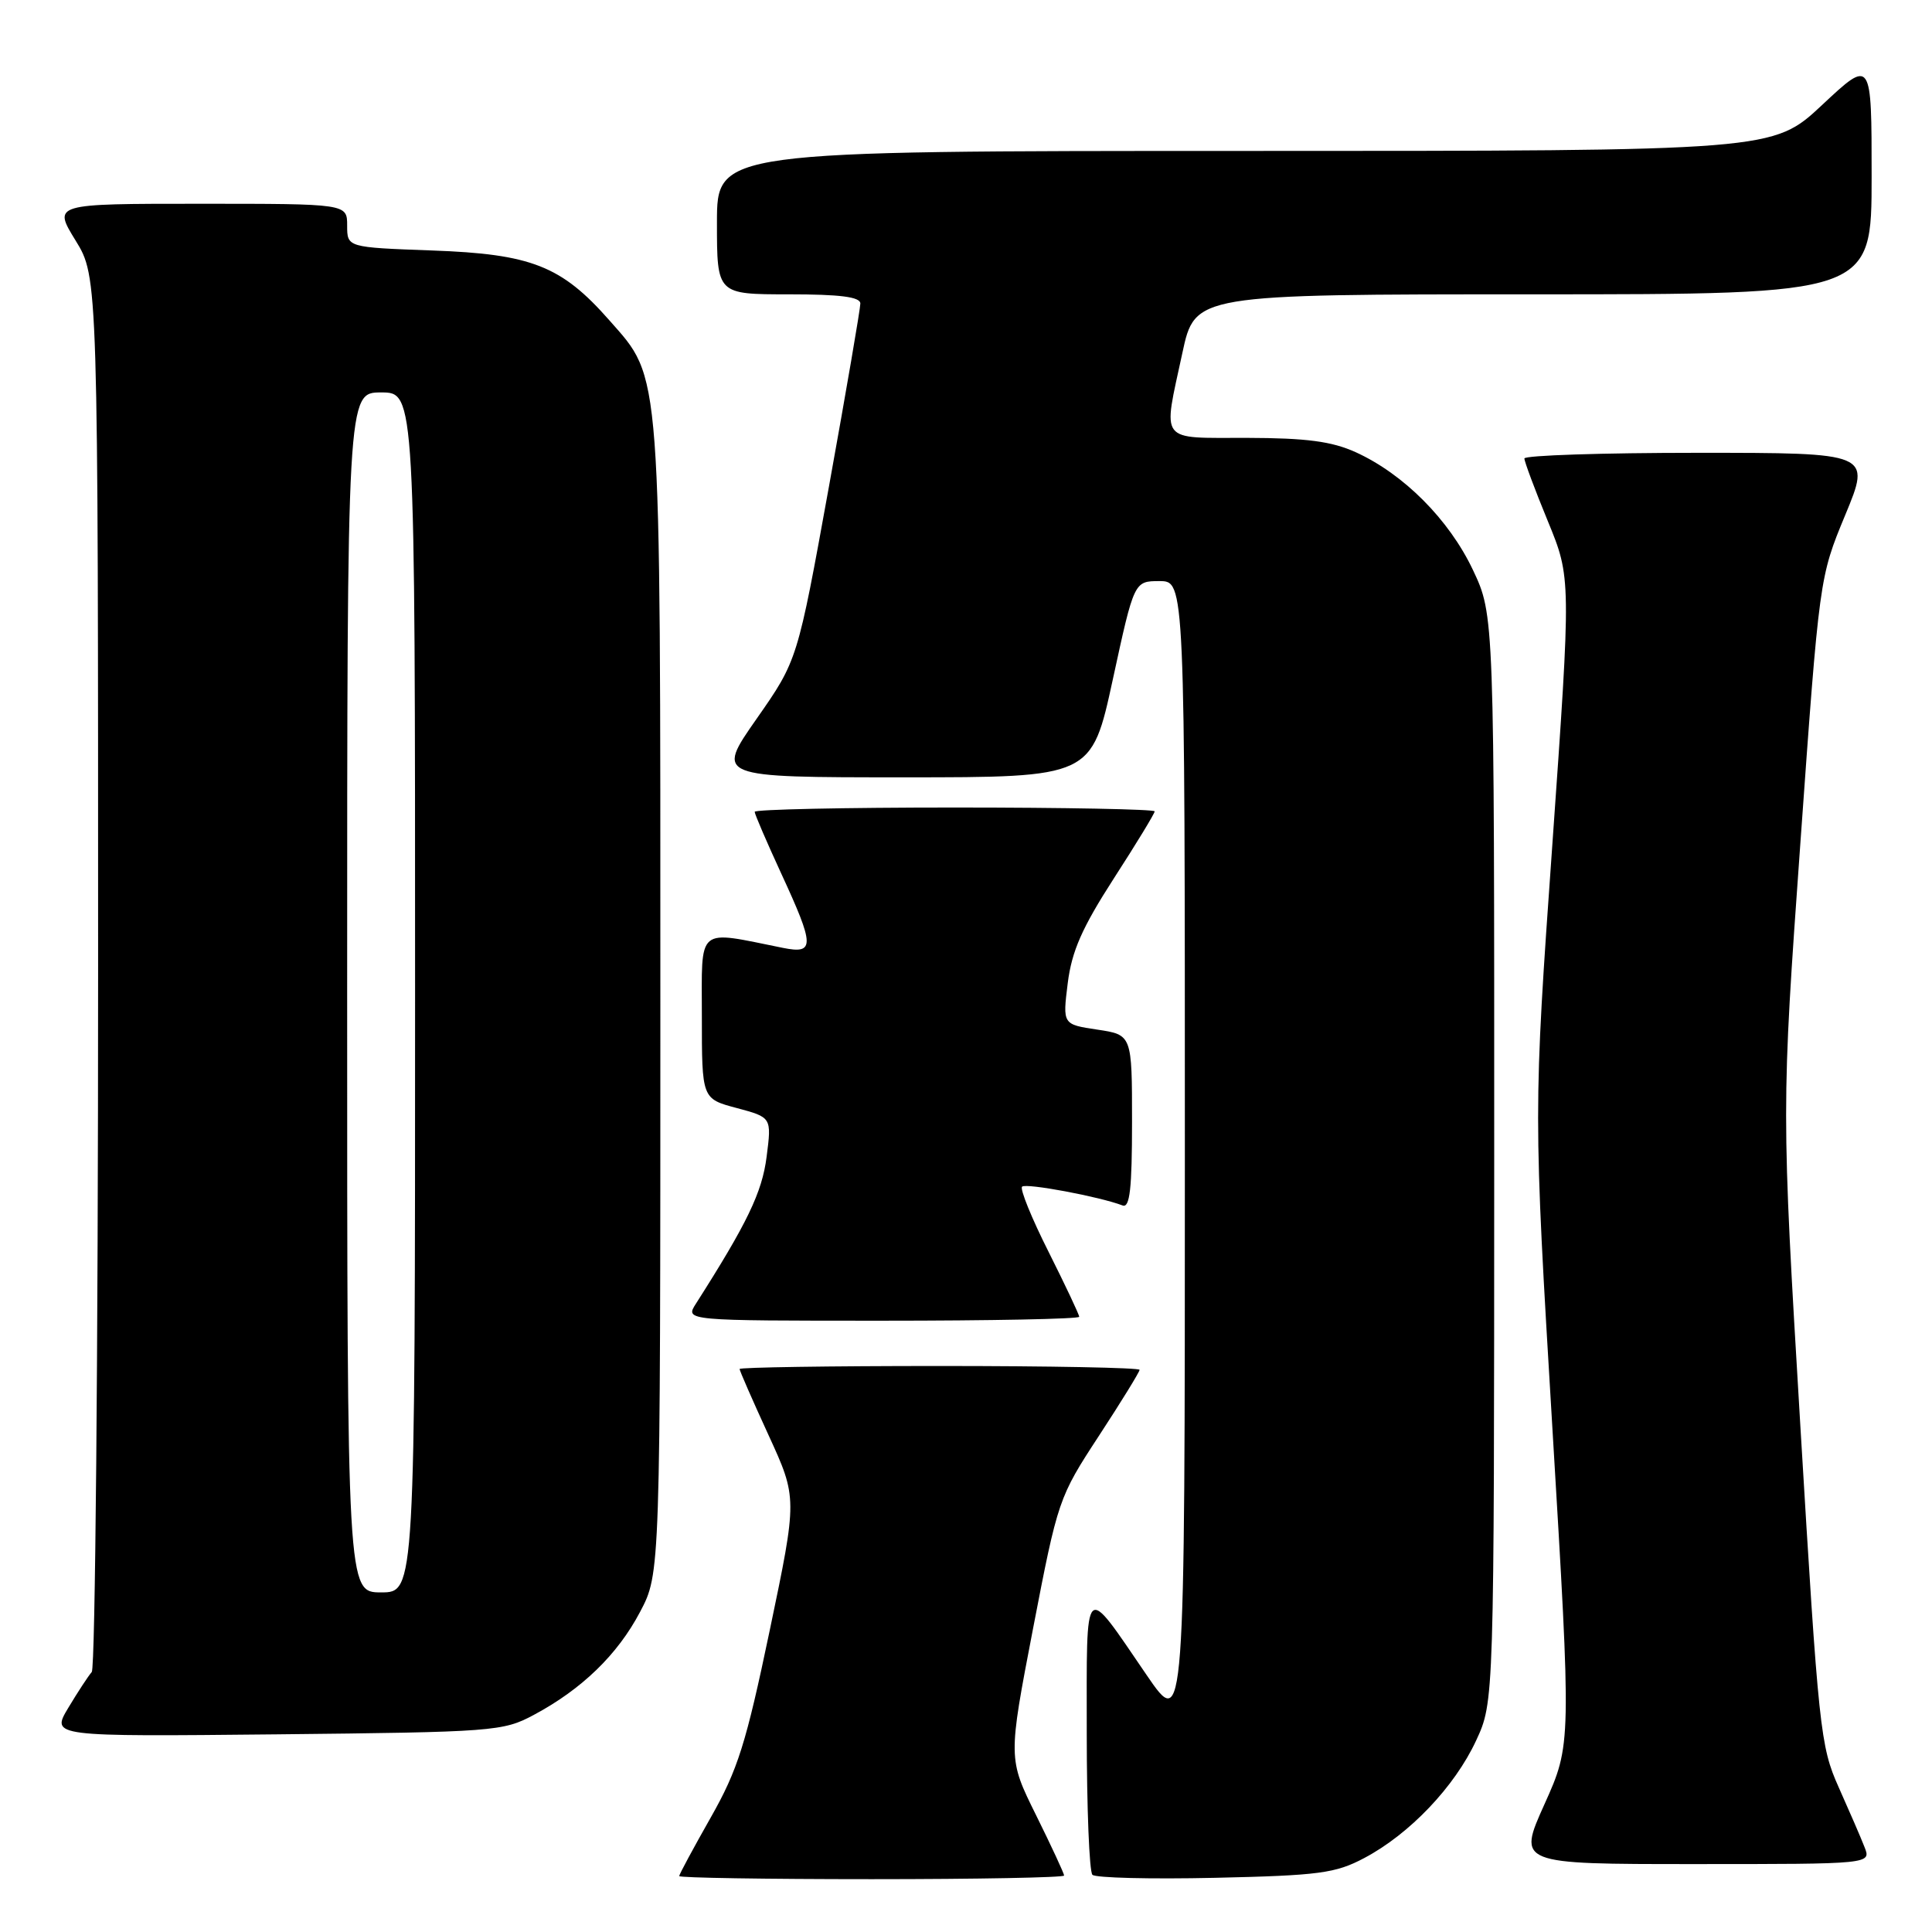 <?xml version="1.0" encoding="UTF-8" standalone="no"?>
<!DOCTYPE svg PUBLIC "-//W3C//DTD SVG 1.1//EN" "http://www.w3.org/Graphics/SVG/1.1/DTD/svg11.dtd" >
<svg xmlns="http://www.w3.org/2000/svg" xmlns:xlink="http://www.w3.org/1999/xlink" version="1.1" viewBox="0 0 256 256">
 <g >
 <path fill="currentColor"
d=" M 141.00 248.52 C 141.00 248.25 139.33 244.65 137.29 240.53 C 133.57 233.02 133.57 233.02 136.89 215.76 C 140.17 198.74 140.29 198.39 145.61 190.26 C 148.57 185.73 151.00 181.79 151.00 181.51 C 151.00 181.23 139.07 181.00 124.50 181.00 C 109.92 181.00 98.00 181.18 98.00 181.40 C 98.00 181.62 99.72 185.56 101.83 190.15 C 105.66 198.50 105.66 198.50 102.00 216.00 C 98.85 231.06 97.76 234.52 94.17 240.84 C 91.88 244.88 90.00 248.36 90.00 248.59 C 90.00 248.82 101.47 249.00 115.50 249.00 C 129.53 249.00 141.00 248.78 141.00 248.52 Z  M 180.79 246.19 C 186.78 243.02 192.74 236.76 195.58 230.66 C 197.98 225.50 197.98 225.50 197.99 153.50 C 198.00 81.50 198.00 81.50 195.16 75.50 C 192.00 68.84 185.99 62.81 179.64 59.92 C 176.46 58.48 173.11 58.04 165.25 58.02 C 153.42 58.00 154.07 58.85 156.67 46.77 C 158.34 39.00 158.34 39.00 203.17 39.00 C 248.00 39.00 248.00 39.00 248.00 23.39 C 248.00 7.77 248.00 7.77 241.46 13.89 C 234.93 20.00 234.93 20.00 164.96 20.00 C 95.00 20.00 95.00 20.00 95.00 29.50 C 95.00 39.00 95.00 39.00 104.50 39.00 C 111.32 39.00 114.00 39.34 114.00 40.22 C 114.00 40.90 112.13 51.81 109.84 64.47 C 105.67 87.50 105.67 87.50 100.25 95.25 C 94.83 103.00 94.83 103.00 119.74 103.00 C 144.64 103.00 144.64 103.00 147.46 90.00 C 150.28 77.00 150.28 77.00 153.64 77.00 C 157.00 77.00 157.00 77.00 157.00 153.18 C 157.00 229.36 157.00 229.36 151.92 221.93 C 143.49 209.61 144.00 209.12 144.00 229.62 C 144.00 239.55 144.34 248.00 144.75 248.42 C 145.16 248.83 152.47 249.01 161.00 248.82 C 174.82 248.51 176.97 248.22 180.79 246.19 Z  M 247.06 244.75 C 246.58 243.51 245.03 239.94 243.63 236.81 C 241.20 231.39 240.97 229.19 238.56 189.01 C 236.04 146.89 236.04 146.89 238.56 111.70 C 241.08 76.50 241.08 76.50 244.50 68.25 C 247.92 60.00 247.92 60.00 224.96 60.00 C 212.33 60.00 202.00 60.34 201.99 60.75 C 201.99 61.16 203.38 64.89 205.09 69.04 C 208.19 76.58 208.19 76.58 205.69 111.96 C 203.18 147.34 203.18 147.34 205.70 189.24 C 208.22 231.14 208.22 231.14 204.65 239.07 C 201.08 247.00 201.08 247.00 224.51 247.00 C 247.95 247.00 247.95 247.00 247.06 244.75 Z  M 70.72 227.24 C 77.09 223.84 81.83 219.25 84.81 213.59 C 87.50 208.50 87.50 208.50 87.50 132.50 C 87.50 47.81 87.69 50.34 80.75 42.45 C 74.39 35.22 70.41 33.66 57.25 33.19 C 46.00 32.78 46.00 32.78 46.00 29.89 C 46.00 27.00 46.00 27.00 26.51 27.00 C 7.02 27.00 7.02 27.00 10.01 31.86 C 13.00 36.72 13.00 36.72 13.00 128.66 C 13.00 179.23 12.62 221.03 12.16 221.55 C 11.70 222.07 10.30 224.21 9.04 226.31 C 6.77 230.11 6.77 230.11 36.63 229.81 C 65.41 229.51 66.65 229.42 70.72 227.24 Z  M 143.00 174.48 C 143.00 174.19 141.17 170.32 138.94 165.87 C 136.70 161.43 135.12 157.54 135.43 157.24 C 135.93 156.73 145.70 158.56 148.75 159.73 C 149.71 160.10 150.00 157.49 150.00 148.67 C 150.00 137.12 150.00 137.12 145.40 136.43 C 140.80 135.74 140.80 135.74 141.48 130.28 C 142.01 126.03 143.38 122.93 147.58 116.41 C 150.56 111.80 153.00 107.79 153.00 107.51 C 153.00 107.23 141.07 107.00 126.50 107.00 C 111.92 107.00 100.00 107.25 100.00 107.57 C 100.00 107.88 101.58 111.54 103.50 115.71 C 107.96 125.36 107.99 126.45 103.75 125.60 C 92.15 123.27 93.00 122.56 93.00 134.66 C 93.00 145.59 93.00 145.59 97.62 146.82 C 102.25 148.06 102.25 148.06 101.58 153.28 C 100.98 158.01 99.00 162.10 92.21 172.75 C 90.77 175.00 90.77 175.00 116.88 175.00 C 131.25 175.00 143.00 174.77 143.00 174.48 Z  M 46.00 131.50 C 46.00 52.00 46.00 52.00 50.50 52.00 C 55.00 52.00 55.00 52.00 55.00 131.50 C 55.00 211.00 55.00 211.00 50.50 211.00 C 46.00 211.00 46.00 211.00 46.00 131.50 Z "/>
</g>
</svg>